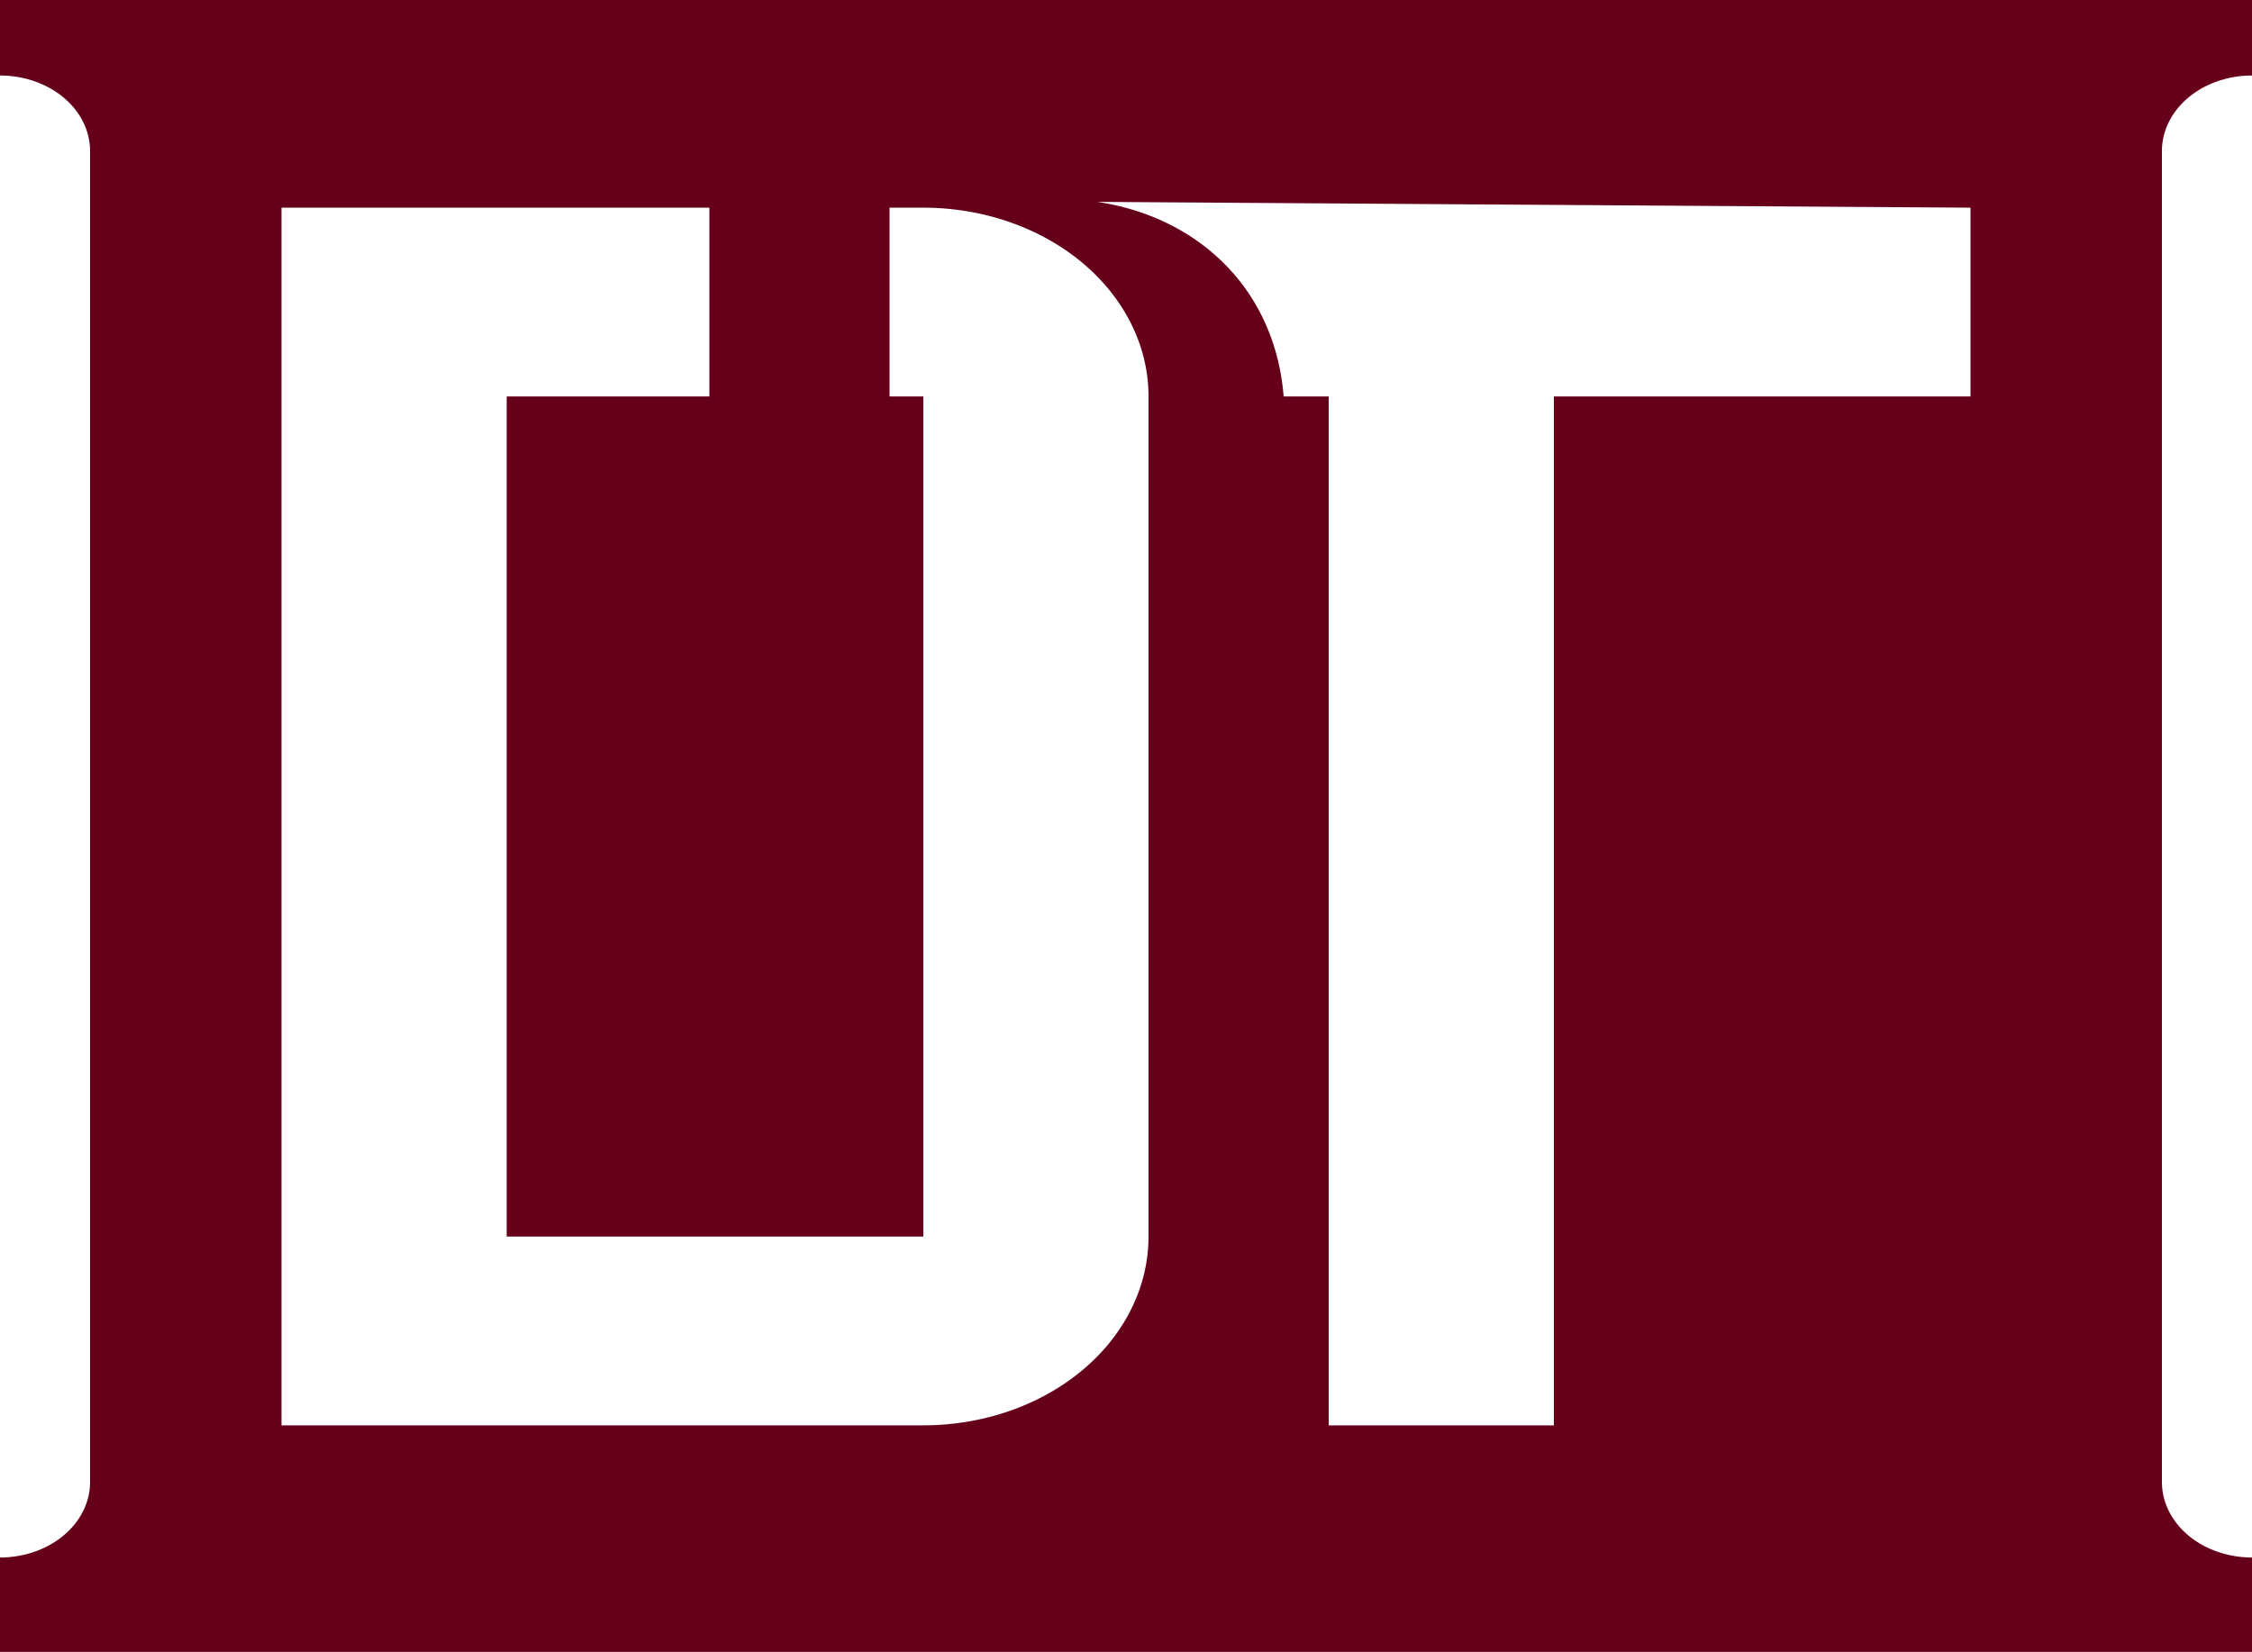 <?xml version="1.0" encoding="UTF-8" standalone="no"?>
<svg
   xmlns:dc="http://purl.org/dc/elements/1.1/"
   xmlns:cc="http://creativecommons.org/ns#"
   xmlns:rdf="http://www.w3.org/1999/02/22-rdf-syntax-ns#"
   xmlns:svg="http://www.w3.org/2000/svg"
   xmlns="http://www.w3.org/2000/svg"
   xmlns:sodipodi="http://sodipodi.sourceforge.net/DTD/sodipodi-0.dtd"
   xmlns:inkscape="http://www.inkscape.org/namespaces/inkscape"
   width="630.027"
   height="462.156"
   version="1.1"
   id="svg918"
   sodipodi:docname="draftable-logo-final.svg"
   inkscape:version="0.92.4 (5da689c313, 2019-01-14)">
  <sodipodi:namedview
     pagecolor="#ffffff"
     bordercolor="#666666"
     borderopacity="1"
     objecttolerance="10"
     gridtolerance="10"
     guidetolerance="10"
     inkscape:pageopacity="0"
     inkscape:pageshadow="2"
     inkscape:window-width="1080"
     inkscape:window-height="1857"
     id="namedview920"
     showgrid="false"
     inkscape:zoom="0.42048262"
     inkscape:cx="621.84449"
     inkscape:cy="-1043.0925"
     inkscape:window-x="-8"
     inkscape:window-y="228"
     inkscape:window-maximized="1"
     inkscape:current-layer="g916" />
  <desc
     id="desc894">C:\Users\jarre\Downloads\logo3.dxf - scale = 1.000000, origin = (0.000000, 0.000000), method = manual</desc>
  <defs
     id="defs908">
    <marker
       id="DistanceX"
       orient="auto"
       refX="0"
       refY="0"
       style="overflow:visible">
      <path
         d="M 3,-3 -3,3 M 0,-5 V 5"
         style="stroke:#000000;stroke-width:0.5"
         id="path896"
         inkscape:connector-curvature="0" />
    </marker>
    <pattern
       height="8"
       id="Hatch"
       patternUnits="userSpaceOnUse"
       width="8"
       x="0"
       y="0">
      <path
         d="M8 4 l-4,4"
         linecap="square"
         stroke="#000000"
         stroke-width="0.25"
         id="path899" />
      <path
         d="M6 2 l-4,4"
         linecap="square"
         stroke="#000000"
         stroke-width="0.25"
         id="path901" />
      <path
         d="M4 0 l-4,4"
         linecap="square"
         stroke="#000000"
         stroke-width="0.25"
         id="path903" />
    </pattern>
    <symbol
       id="*MODEL_SPACE" />
    <symbol
       id="*PAPER_SPACE" />
  </defs>
  <g
     inkscape:groupmode="layer"
     inkscape:label="0"
     id="g916"
     transform="translate(-106.135,-293.121)">
    <path
       style="fill:#66001a;fill-opacity:1;stroke:none;stroke-width:0.763"
       d="m 106.135,293.121 v 21.127 a 25.201,21.127 0 0 1 25.201,21.127 v 372.367 a 25.201,21.127 0 0 1 -25.201,21.127 v 26.408 h 630.027 v -26.408 A 25.201,21.127 0 0 1 710.961,707.742 V 335.375 a 25.201,21.127 0 0 1 25.201,-21.127 v -21.127 z m 306.965,56.479 244.309,1.621 v 52.816 H 540.854 V 691.896 H 477.852 V 404.037 H 465.25 c -2.378,-29.918 -23.746,-50.201 -52.15,-54.438 z m -228.211,1.621 h 119.705 v 52.816 H 247.893 V 639.078 H 364.447 V 404.037 h -9.451 V 351.221 h 9.451 a 63.003,52.818 0 0 1 63.002,52.816 v 235.041 a 63.003,52.818 0 0 1 -63.002,52.818 h -179.559 z"
       id="path914"
       inkscape:export-xdpi="22.856152"
       inkscape:export-ydpi="22.856152"
       inkscape:connector-curvature="0" />
  </g>
</svg>
